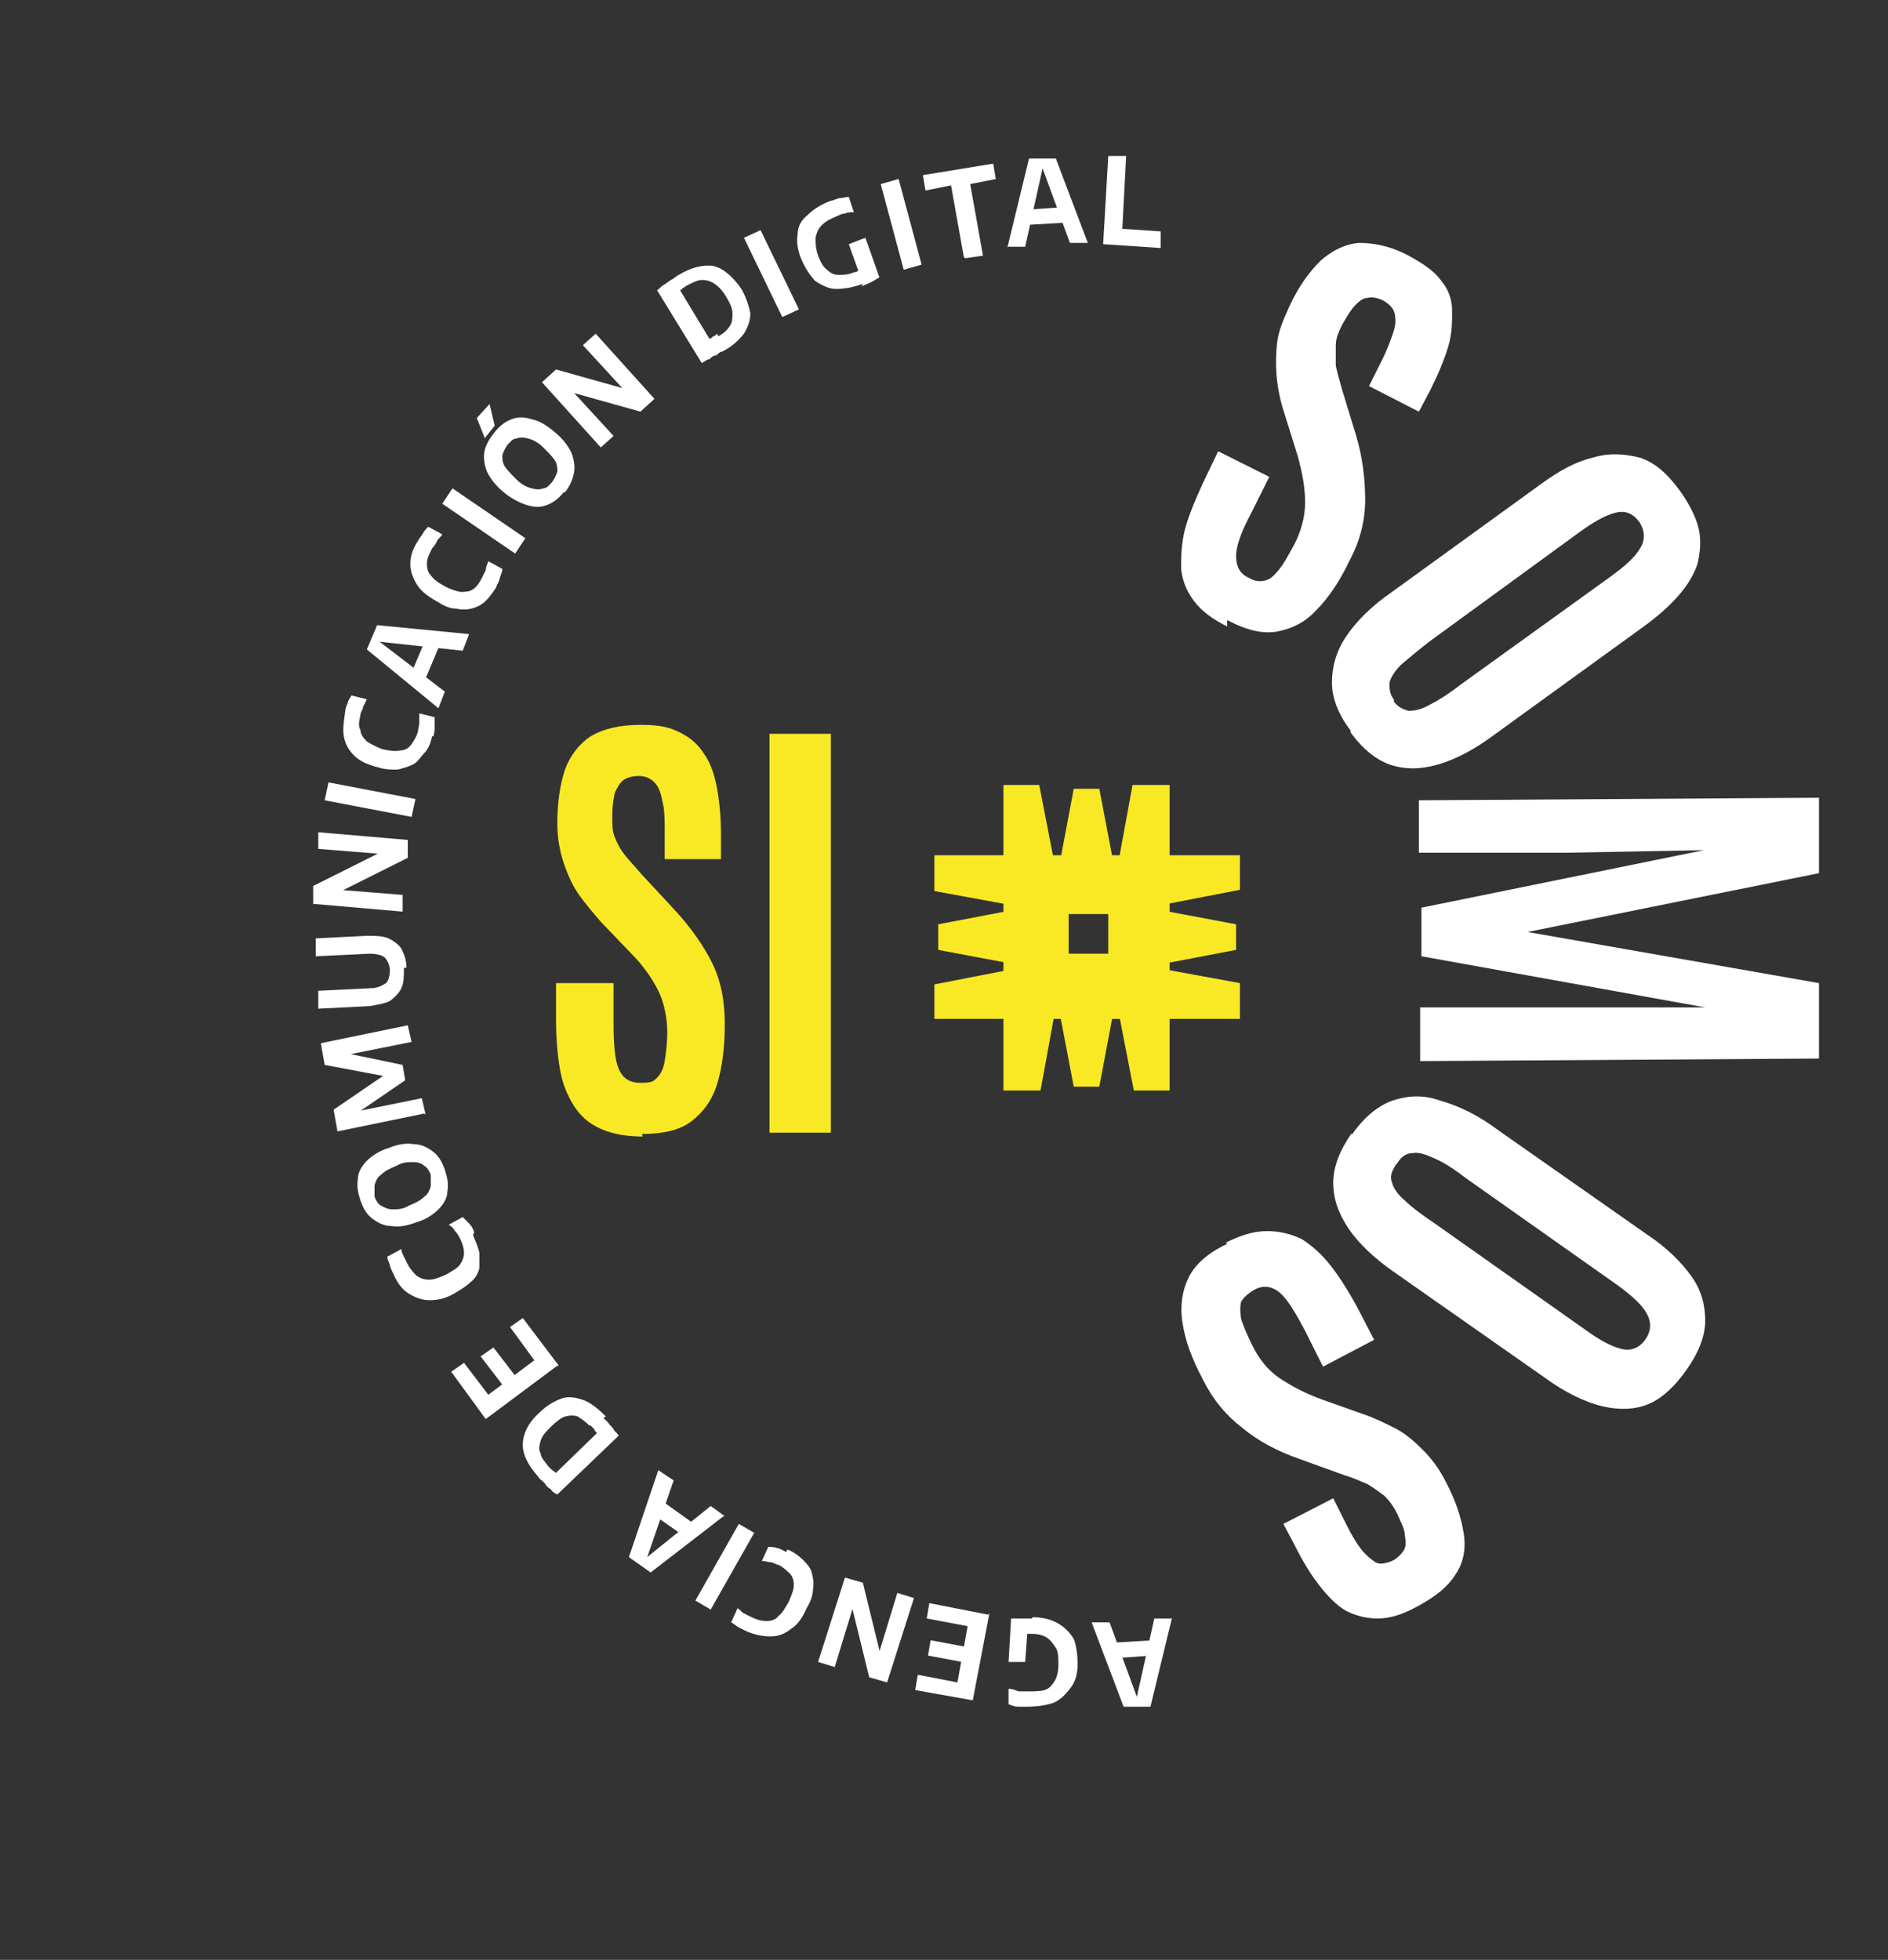 <?xml version="1.0" encoding="UTF-8"?>
<svg id="uuid-085cdaa5-9dd0-4f2f-872a-bd1ee7c7f9de" data-name="Layer 2" xmlns="http://www.w3.org/2000/svg" width="147.7" height="153.3" viewBox="0 0 147.7 153.3">
  <rect x="0" y="0" width="147.7" height="153.3" fill="#333333" stroke="none"/>
  <defs>
    <style>
      .uuid-0e900c33-1c9d-414b-b88b-4d4bff65f024 {
        fill: #fff;
      }

      .uuid-d03e9d24-b142-4680-92be-1747cc03f895 {
        fill: #f9e925;
      }
    </style>
  </defs>
  <g id="uuid-6d0fb513-cae0-449c-bbcf-203bf06f0e3a" data-name="menu">
    <g>
      <g>
        <g>
          <path class="uuid-0e900c33-1c9d-414b-b88b-4d4bff65f024" d="M91.7,126.5l-1.7,7h-2.1l-2.5-6.6h1.4l2.2,6h-.1l1.4-6.3h1.4Zm-1.4,1.8l-.2,1.2-2.8,.2-.4-1.2,3.4-.2Z"/>
          <path class="uuid-0e900c33-1c9d-414b-b88b-4d4bff65f024" d="M80.8,126.5c.8,0,1.5,.2,2,.5,.5,.3,.9,.7,1.2,1.2,.2,.5,.3,1.2,.3,2,0,.8-.2,1.4-.6,1.9s-.8,.9-1.3,1.1c-.6,.2-1.3,.3-2,.3-.3,0-.5,0-.8,0-.2,0-.5-.1-.7-.2v-1.2c.3,0,.5,.1,.8,.2,.2,0,.4,0,.7,0,.5,0,1,0,1.3-.1,.4-.1,.6-.4,.8-.7s.3-.8,.3-1.3c0-.5,0-1-.2-1.3s-.4-.6-.7-.8c-.3-.2-.7-.3-1.2-.3-.2,0-.4,0-.5,0-.2,0-.3,0-.5,0l.7-.5-.2,2.7h-1.3l.2-3.4c.3,0,.6,0,.8,0,.3,0,.5,0,.8,0Z"/>
          <path class="uuid-0e900c33-1c9d-414b-b88b-4d4bff65f024" d="M77.4,126.2l-1.3,6.8-4.5-.8,.2-1.2,3.1,.6,.8-4.4-3.2-.6,.2-1.2,4.6,.9Zm-1.4,2.7l-.2,1.2-3.2-.6,.2-1.2,3.2,.6Z"/>
          <path class="uuid-0e900c33-1c9d-414b-b88b-4d4bff65f024" d="M71.5,125l-2.1,6.6-1.4-.4-1.4-5.7h.2l-1.5,4.9-1.3-.4,2.1-6.6,1.4,.4,1.4,5.7h-.2l1.5-4.9,1.3,.4Z"/>
          <path class="uuid-0e900c33-1c9d-414b-b88b-4d4bff65f024" d="M61.6,121.2c.5,.2,.9,.5,1.2,.8,.3,.3,.6,.6,.7,1,.1,.4,.2,.8,.1,1.3,0,.5-.2,1-.5,1.5-.3,.7-.7,1.3-1.2,1.6-.5,.4-1,.6-1.6,.6-.6,0-1.2-.1-1.9-.4-.2-.1-.4-.2-.6-.3-.2-.1-.4-.3-.6-.4l.5-1.1c.2,.1,.3,.3,.5,.4,.2,.1,.4,.2,.6,.3,.4,.2,.8,.3,1.2,.3,.3,0,.7-.1,.9-.4,.3-.2,.5-.6,.8-1.1,.2-.5,.4-.9,.4-1.3,0-.4-.1-.7-.3-.9s-.5-.5-.9-.7c-.2,0-.4-.2-.6-.2-.2,0-.4-.1-.7-.1l.5-1.1c.2,0,.5,0,.7,.1,.2,0,.5,.2,.7,.3Z"/>
          <path class="uuid-0e900c33-1c9d-414b-b88b-4d4bff65f024" d="M59,119.9l-3.4,6-1.2-.7,3.4-6,1.2,.7Z"/>
          <path class="uuid-0e900c33-1c9d-414b-b88b-4d4bff65f024" d="M56.6,118.6l-5.7,4.4-1.7-1.2,2.3-6.8,1.2,.8-2.1,6.1h-.1l5.1-4.1,1.1,.8Zm-2.3,.6l-1,.8-2.3-1.6,.5-1.2,2.8,2Z"/>
          <path class="uuid-0e900c33-1c9d-414b-b88b-4d4bff65f024" d="M47.2,110.9c.1,.1,.3,.3,.4,.4,.1,.2,.3,.3,.4,.5,.1,.2,.3,.3,.4,.5l-4.8,4.6c-.2-.1-.4-.2-.5-.4-.2-.1-.4-.3-.5-.5-.2-.2-.4-.3-.5-.5-.8-.9-1.2-1.7-1.2-2.5,0-.8,.4-1.7,1.3-2.5,.6-.6,1.2-.9,1.7-1.1,.6-.2,1.1-.1,1.7,.1,.6,.2,1.2,.7,1.8,1.3Zm-1.1,.6c-.3-.3-.6-.5-.9-.7-.3-.1-.6-.1-1,0-.3,.1-.7,.4-1.1,.8-.4,.4-.7,.7-.8,1.1-.1,.3-.2,.7,0,1,0,.3,.3,.6,.6,1,0,0,.2,.2,.3,.3,.1,0,.2,.2,.3,.2l3.2-3.1c0,0-.2-.2-.2-.3,0,0-.2-.2-.3-.3Z"/>
          <path class="uuid-0e900c33-1c9d-414b-b88b-4d4bff65f024" d="M43.5,106.9l-5.5,4.1-2.7-3.7,1-.7,1.9,2.5,3.6-2.7-1.9-2.6,1-.7,2.8,3.7Zm-2.9,1.1l-1,.7-2-2.6,1-.7,2,2.6Z"/>
          <path class="uuid-0e900c33-1c9d-414b-b88b-4d4bff65f024" d="M37,96.6c.2,.5,.4,.9,.5,1.4,0,.4,0,.9,0,1.2-.1,.4-.3,.8-.7,1.1-.3,.3-.8,.6-1.3,.9-.7,.4-1.3,.5-1.9,.5-.6,0-1.1-.2-1.6-.5-.5-.3-.9-.8-1.2-1.5-.1-.2-.2-.4-.3-.7,0-.2-.2-.4-.2-.7l1.1-.6c0,.2,.1,.4,.2,.6s.2,.4,.3,.6c.2,.4,.5,.7,.7,.9,.3,.2,.6,.3,1,.3s.8-.2,1.3-.4c.5-.3,.9-.5,1.1-.8,.2-.3,.3-.6,.3-.9,0-.3-.1-.7-.3-1.1-.1-.2-.2-.4-.4-.6-.1-.2-.3-.4-.5-.5l1.1-.6c.2,.2,.3,.3,.5,.5,.2,.2,.3,.4,.4,.7Z"/>
          <path class="uuid-0e900c33-1c9d-414b-b88b-4d4bff65f024" d="M34.8,91.5c.2,.6,.3,1.1,.2,1.7,0,.5-.3,1-.7,1.4-.4,.4-1,.8-1.7,1-.8,.3-1.4,.4-2,.3-.6,0-1.1-.3-1.5-.6-.4-.3-.7-.8-.9-1.4-.2-.6-.3-1.1-.2-1.7,0-.5,.3-1,.7-1.4,.4-.4,1-.8,1.7-1,.7-.3,1.4-.4,2-.3,.6,0,1.1,.3,1.5,.6,.4,.3,.7,.8,.9,1.4Zm-1.1,.4c-.1-.3-.3-.6-.5-.7-.2-.2-.5-.3-.9-.3-.4,0-.8,0-1.3,.3-.5,.2-.9,.4-1.2,.7-.3,.2-.4,.5-.5,.8,0,.3,0,.6,0,.9,.1,.3,.3,.6,.5,.7s.5,.3,.9,.3c.4,0,.8,0,1.3-.3,.5-.2,.9-.4,1.2-.7,.3-.2,.4-.5,.5-.8,0-.3,0-.6,0-.9Z"/>
          <path class="uuid-0e900c33-1c9d-414b-b88b-4d4bff65f024" d="M33.2,87.1l-6.8,1.4-.3-1.7,4.1-2.8v.2l-4.8-.9-.3-1.7,6.8-1.4,.3,1.3-5.5,1.1v-.3l4.8,1,.2,1.2-4.1,2.8v-.3l5.4-1.1,.3,1.3Z"/>
          <path class="uuid-0e900c33-1c9d-414b-b88b-4d4bff65f024" d="M31.6,75.7c0,.6,0,1.2-.2,1.6-.2,.4-.5,.7-.9,1-.4,.2-1,.3-1.6,.4l-4,.2v-1.4l4.1-.2c.5,0,.9-.2,1.2-.4,.2-.2,.3-.6,.3-1,0-.4-.2-.8-.4-1s-.7-.3-1.2-.3l-4.2,.2v-1.4l4-.2c.7,0,1.2,0,1.7,.2,.4,.2,.8,.5,1,.8,.2,.4,.4,.9,.4,1.5Z"/>
          <path class="uuid-0e900c33-1c9d-414b-b88b-4d4bff65f024" d="M31.4,71.3l-6.9-.6v-1.4l5.4-2.7v.2l-5-.4v-1.3l7,.6v1.4l-5.4,2.7v-.2l5,.4v1.3Z"/>
          <path class="uuid-0e900c33-1c9d-414b-b88b-4d4bff65f024" d="M32.2,63.9l-6.8-1.3,.3-1.4,6.8,1.3-.3,1.4Z"/>
          <path class="uuid-0e900c33-1c9d-414b-b88b-4d4bff65f024" d="M33.8,57.6c-.1,.5-.3,1-.6,1.3s-.5,.7-.9,.9c-.4,.2-.8,.3-1.2,.4-.5,0-1,0-1.6-.2-.8-.2-1.4-.5-1.8-.9-.4-.4-.7-.9-.8-1.5-.1-.6,0-1.2,.1-1.9,0-.2,.1-.5,.2-.7,0-.2,.2-.4,.3-.6l1.2,.3c-.1,.2-.2,.4-.3,.6,0,.2-.2,.4-.2,.6-.1,.5-.2,.9,0,1.2,0,.3,.2,.6,.5,.9,.3,.2,.7,.4,1.2,.6,.5,.1,1,.2,1.4,.1,.4,0,.7-.2,.9-.5,.2-.3,.4-.6,.5-1,0-.2,.1-.4,.1-.7,0-.2,0-.5,0-.7l1.2,.3c0,.2,0,.5,0,.7,0,.3,0,.5-.1,.8Z"/>
          <path class="uuid-0e900c33-1c9d-414b-b88b-4d4bff65f024" d="M34.3,55.4l-5.6-4.6,.8-1.9,7.2,.7-.5,1.3-6.5-.7h0l5.1,3.9-.5,1.3Zm-1.1-2.1l-1-.7,1.1-2.6,1.2,.2-1.3,3.1Z"/>
          <path class="uuid-0e900c33-1c9d-414b-b88b-4d4bff65f024" d="M38.9,45.8c-.3,.5-.6,.9-.9,1.2-.3,.3-.7,.5-1.1,.6-.4,.1-.8,.1-1.3,0-.5,0-1-.3-1.5-.6-.7-.4-1.2-.8-1.5-1.3-.3-.5-.5-1-.5-1.6s.2-1.2,.6-1.8c.1-.2,.3-.4,.4-.6,.1-.2,.3-.4,.4-.5l1.1,.6c-.1,.2-.3,.3-.4,.5-.1,.2-.2,.4-.4,.6-.2,.4-.4,.8-.4,1.1,0,.3,0,.7,.3,1,.2,.3,.6,.6,1,.8,.5,.3,.9,.4,1.3,.5,.4,0,.7,0,1-.2,.3-.2,.5-.5,.7-.9,.1-.2,.2-.4,.3-.6,0-.2,.1-.4,.2-.7l1.1,.6c0,.2-.1,.4-.2,.7,0,.2-.2,.5-.3,.7Z"/>
          <path class="uuid-0e900c33-1c9d-414b-b88b-4d4bff65f024" d="M40.3,43.3l-5.7-3.9,.8-1.2,5.7,3.9-.8,1.2Z"/>
          <path class="uuid-0e900c33-1c9d-414b-b88b-4d4bff65f024" d="M37.9,34.2l-.6-1.5,1-1.1,.4,1.7-.8,1Zm6.2,4.3c-.4,.5-.8,.8-1.3,1-.5,.2-1,.2-1.6,0s-1.2-.5-1.8-1c-.6-.5-1-1-1.3-1.6-.2-.5-.3-1.1-.2-1.6,.1-.5,.4-1,.8-1.5,.4-.5,.8-.8,1.3-1,.5-.2,1-.2,1.6,0,.6,.1,1.2,.5,1.8,1,.6,.5,1,1,1.3,1.6,.2,.5,.3,1.1,.2,1.6-.1,.5-.3,1-.7,1.5Zm-.9-.8c.2-.3,.3-.5,.4-.8,0-.3,0-.6-.2-.9-.2-.3-.5-.6-.9-1-.4-.4-.8-.6-1.2-.7-.3-.1-.7-.1-.9,0-.3,0-.5,.3-.7,.5-.2,.3-.3,.5-.4,.8,0,.3,0,.6,.2,.9,.2,.3,.5,.6,.9,1,.4,.4,.8,.6,1.2,.7,.3,.1,.7,.1,.9,0,.3,0,.5-.3,.7-.5Z"/>
          <path class="uuid-0e900c33-1c9d-414b-b88b-4d4bff65f024" d="M47,35l-4.6-5.1,1.1-1,5.7,1.6-.2,.2-3.4-3.7,1-.9,4.6,5.1-1.1,1-5.7-1.6,.2-.2,3.4,3.7-1,.9Z"/>
          <path class="uuid-0e900c33-1c9d-414b-b88b-4d4bff65f024" d="M56.5,27.5c-.2,0-.3,.2-.5,.3-.2,0-.4,.2-.5,.3-.2,0-.4,.2-.6,.3l-3.5-5.7c.2-.1,.3-.3,.5-.4,.2-.1,.4-.3,.6-.4,.2-.1,.4-.3,.6-.4,1-.6,1.9-.8,2.7-.7,.8,.2,1.5,.8,2.2,1.8,.4,.7,.6,1.4,.7,1.9,0,.6-.2,1.1-.5,1.6-.4,.5-.9,1-1.7,1.4Zm-.3-1.2c.4-.2,.7-.5,.9-.8,.2-.3,.2-.6,.2-1,0-.4-.2-.8-.5-1.3-.3-.5-.6-.8-.9-1-.3-.2-.6-.3-1-.3-.3,0-.7,.2-1.1,.4,0,0-.2,.1-.3,.2-.1,0-.2,.2-.3,.2l2.3,3.8c.1,0,.2-.1,.3-.2,.1,0,.2-.1,.3-.2Z"/>
          <path class="uuid-0e900c33-1c9d-414b-b88b-4d4bff65f024" d="M61.2,24.8l-3-6.2,1.3-.6,3,6.2-1.3,.6Z"/>
          <path class="uuid-0e900c33-1c9d-414b-b88b-4d4bff65f024" d="M67.5,22.2c-.8,.3-1.5,.4-2.1,.4-.6,0-1.1-.3-1.6-.6-.4-.4-.8-1-1.1-1.7-.3-.7-.4-1.4-.3-2,0-.6,.3-1.1,.8-1.5,.4-.4,1-.8,1.8-1.1,.2,0,.5-.2,.7-.2,.2,0,.5-.1,.7-.1l.4,1.2c-.2,0-.5,0-.7,.1-.2,0-.4,.1-.6,.2-.5,.2-.9,.4-1.2,.7s-.4,.6-.5,1c0,.4,0,.8,.2,1.4,.2,.5,.4,.9,.7,1.1,.3,.3,.6,.4,.9,.4,.4,0,.7,0,1.2-.2,.2,0,.3-.1,.5-.2,.2,0,.3-.1,.4-.2l-.4,.7-.9-2.5,1.3-.5,1.1,3.1c-.2,.1-.5,.3-.7,.4-.2,.1-.5,.2-.7,.3Z"/>
          <path class="uuid-0e900c33-1c9d-414b-b88b-4d4bff65f024" d="M70.7,21.1l-1.8-6.7,1.4-.4,1.8,6.7-1.4,.4Z"/>
          <path class="uuid-0e900c33-1c9d-414b-b88b-4d4bff65f024" d="M75.4,20.1l-1-5.6-2,.4-.2-1.2,5.5-.9,.2,1.2-2,.4,1,5.6-1.4,.2Z"/>
          <path class="uuid-0e900c33-1c9d-414b-b88b-4d4bff65f024" d="M78.8,19.4l1.7-7h2.1l2.5,6.6h-1.4l-2.2-6h.1l-1.4,6.3h-1.4Zm1.4-1.8l.2-1.2,2.8-.2,.4,1.2-3.4,.2Z"/>
          <path class="uuid-0e900c33-1c9d-414b-b88b-4d4bff65f024" d="M86.3,19.1l.4-6.9h1.4l-.3,5.7,3,.2v1.3l-4.5-.3Z"/>
        </g>
        <g>
          <path class="uuid-0e900c33-1c9d-414b-b88b-4d4bff65f024" d="M96,49c-1.2-.6-2-1.2-2.6-2-.6-.8-.9-1.6-1-2.5,0-.9,0-1.9,.3-3.1,.3-1.1,.8-2.3,1.4-3.6l1.2-2.5,4,2-1.4,2.8c-.8,1.5-1.2,2.6-1.2,3.4,0,.8,.3,1.4,1,1.7,.5,.3,.9,.3,1.3,.2,.4-.1,.7-.4,1.1-.9,.4-.5,.7-1.1,1.2-2,.5-1,.8-2.1,.8-3.2,0-1.1-.2-2.3-.6-3.7l-1-3.2c-.3-.9-.5-1.8-.6-2.7-.1-.9-.1-1.8,0-2.8,.1-1,.5-1.9,1-3,.7-1.5,1.5-2.6,2.4-3.5,.9-.8,1.9-1.3,3-1.4,1.1,0,2.4,.2,3.9,1,1.1,.6,2,1.2,2.5,1.9,.6,.7,.9,1.5,.9,2.4,0,.9,0,1.8-.3,2.8-.3,1-.8,2.2-1.4,3.4l-.9,1.7-3.9-2,1-2c.4-.8,.7-1.6,.9-2.2,.2-.6,.2-1.1,.1-1.5-.1-.4-.4-.7-.9-1-.4-.2-.9-.3-1.2-.2-.4,0-.7,.3-1,.6-.3,.3-.6,.8-1,1.5-.3,.6-.5,1.1-.5,1.6,0,.5,0,1,0,1.6,.1,.5,.3,1.2,.5,1.9l1.1,3.6c.5,1.7,.7,3.4,.7,5,0,1.6-.4,3.2-1.2,4.7-.8,1.7-1.7,3-2.6,3.9-.9,1-2,1.5-3.1,1.7-1.1,.2-2.4-.1-3.9-.9Z"/>
          <path class="uuid-0e900c33-1c9d-414b-b88b-4d4bff65f024" d="M105.7,57.2c-1-1.3-1.5-2.6-1.5-3.8,0-1.2,.3-2.4,1.1-3.6,.8-1.2,2-2.4,3.6-3.5l11.6-8.4c1.5-1.1,2.8-1.8,4.1-2.1,1.3-.4,2.5-.3,3.7,0,1.2,.4,2.2,1.3,3.2,2.7,.7,1,1.2,2,1.4,2.9,.2,.9,.1,1.8-.1,2.7-.3,.9-.8,1.7-1.5,2.5-.7,.8-1.6,1.6-2.7,2.4l-11.6,8.4c-1.6,1.2-3.1,2-4.5,2.4-1.4,.4-2.6,.4-3.8,0-1.1-.4-2.2-1.3-3.1-2.6Zm3.3-2.4c.3,.5,.8,.7,1.2,.8,.5,0,1-.1,1.7-.5,.6-.3,1.4-.8,2.3-1.5l11.8-8.5c1.1-.8,1.9-1.5,2.3-2.2,.4-.6,.4-1.3,0-2-.5-.7-1.1-1-1.9-.8-.8,.2-1.7,.7-2.8,1.5l-11.8,8.6c-.9,.7-1.6,1.3-2.2,1.8-.5,.5-.8,1-.9,1.4,0,.5,0,.9,.4,1.4Z"/>
          <path class="uuid-0e900c33-1c9d-414b-b88b-4d4bff65f024" d="M111.1,62.6l31.2-.2v5.9l-22.8,4.6,22.8,4v5.9l-31.2,.2v-4.2h22.3l-22.2-4v-3.8l22.1-4.5-10.7,.2h-11.6v-4.1Z"/>
          <path class="uuid-0e900c33-1c9d-414b-b88b-4d4bff65f024" d="M105.8,88.7c.9-1.3,2-2.2,3.1-2.6,1.2-.4,2.4-.5,3.8,0,1.4,.4,2.9,1.1,4.5,2.3l11.7,8.2c1.5,1,2.6,2.1,3.4,3.2,.8,1.1,1.1,2.3,1.1,3.5,0,1.2-.5,2.5-1.5,3.9-.7,1-1.5,1.8-2.3,2.3-.8,.5-1.7,.7-2.6,.7s-1.9-.2-2.9-.6c-1-.4-2.1-1-3.2-1.8l-11.7-8.2c-1.6-1.1-2.9-2.3-3.7-3.5-.8-1.2-1.2-2.3-1.2-3.6,0-1.2,.5-2.5,1.4-3.8Zm3.4,2.4c-.3,.5-.5,.9-.3,1.4,.1,.4,.4,.9,1,1.4,.5,.5,1.3,1.1,2.2,1.7l11.9,8.4c1.1,.8,2,1.3,2.8,1.5,.7,.2,1.4,0,1.9-.7,.5-.7,.5-1.4,.1-2.1-.4-.7-1.2-1.4-2.3-2.2l-11.9-8.4c-.9-.7-1.7-1.2-2.4-1.5-.7-.3-1.2-.5-1.7-.4-.5,0-.9,.3-1.2,.8Z"/>
          <path class="uuid-0e900c33-1c9d-414b-b88b-4d4bff65f024" d="M95.9,97.2c1.2-.6,2.2-.9,3.2-.9,1,0,1.8,.2,2.7,.6,.8,.5,1.6,1.2,2.3,2.1,.7,.9,1.4,2,2.1,3.3l1.3,2.5-4,2.1-1.4-2.8c-.8-1.5-1.4-2.5-2-3-.6-.5-1.3-.6-2-.2-.5,.3-.8,.6-1,.9-.1,.4-.1,.8,0,1.4,.2,.6,.5,1.3,.9,2.1,.5,1,1.2,1.9,2.1,2.5,.9,.6,2,1.2,3.4,1.7l3.1,1.1c.9,.3,1.7,.7,2.5,1.1,.8,.4,1.5,1,2.2,1.7,.7,.7,1.3,1.5,1.8,2.5,.8,1.5,1.2,2.8,1.4,4,.2,1.2,0,2.3-.6,3.2-.6,1-1.6,1.8-3.1,2.6-1.1,.6-2.1,.9-3,.9-.9,0-1.7-.2-2.5-.6-.7-.4-1.4-1.1-2.1-2-.7-.9-1.3-1.9-1.9-3.1l-.9-1.7,3.9-2,1,2c.4,.8,.8,1.5,1.2,2,.4,.5,.8,.8,1.1,1s.8,.1,1.3-.1c.4-.2,.7-.5,.9-.8,.2-.3,.2-.7,.1-1.2,0-.5-.3-1-.6-1.7-.3-.6-.6-1-1-1.4-.4-.3-.8-.6-1.3-.9-.5-.2-1.1-.5-1.8-.7l-3.6-1.3c-1.7-.6-3.2-1.4-4.4-2.4-1.3-1-2.3-2.2-3.1-3.8-.9-1.7-1.4-3.1-1.6-4.5-.2-1.3,0-2.5,.5-3.5,.5-1,1.5-1.9,3-2.6Z"/>
        </g>
      </g>
      <g>
        <path class="uuid-d03e9d24-b142-4680-92be-1747cc03f895" d="M50.3,88.9c-1.3,0-2.4-.2-3.3-.6-.9-.4-1.6-1-2.1-1.8-.5-.8-.9-1.7-1.1-2.9s-.3-2.4-.3-3.9v-2.8h4.5v3.1c0,1.7,.1,2.9,.4,3.6,.3,.7,.8,1.1,1.7,1.1s1-.1,1.3-.4c.3-.3,.5-.7,.6-1.3,.1-.6,.2-1.4,.2-2.3s-.2-2.2-.7-3.2c-.5-1-1.2-2-2.2-3l-2.3-2.4c-.6-.7-1.2-1.4-1.7-2.1-.5-.7-.9-1.6-1.2-2.5-.3-.9-.5-1.9-.5-3.1,0-1.6,.2-3,.6-4.2,.4-1.1,1.1-2,2-2.6,1-.6,2.3-.9,3.9-.9s2.3,.2,3.1,.6c.8,.4,1.4,.9,1.9,1.7,.5,.7,.8,1.6,1,2.7,.2,1.1,.3,2.3,.3,3.6v1.9h-4.4v-2.2c0-.9,0-1.7-.2-2.4-.1-.6-.3-1.1-.6-1.4-.3-.3-.7-.5-1.2-.5s-.9,.1-1.2,.3c-.3,.2-.5,.6-.7,1-.1,.5-.2,1-.2,1.8s0,1.2,.2,1.7c.2,.5,.4,.9,.8,1.4,.3,.4,.8,.9,1.3,1.5l2.6,2.8c1.2,1.3,2.2,2.7,2.9,4.1s1,3,1,4.8-.2,3.4-.6,4.7c-.4,1.3-1.1,2.2-2,2.9-.9,.7-2.2,1-3.9,1Z"/>
        <path class="uuid-d03e9d24-b142-4680-92be-1747cc03f895" d="M60.2,88.6v-31.2h4.8v31.2h-4.8Z"/>
      </g>
      <g>
        <path class="uuid-d03e9d24-b142-4680-92be-1747cc03f895" d="M73.1,66.8h0v2.9l7.1,1.3-6.8,1.3v2l6.9,1.3-7.2,1.4v2.7h23.9v-2.8l-7.1-1.3,6.8-1.3v-2l-6.9-1.3,7.2-1.4v-2.7h-23.9Zm13.6,8.1h-3.4v-3.4h3.4v3.4Z"/>
        <path class="uuid-d03e9d24-b142-4680-92be-1747cc03f895" d="M91.4,61.4h-2.8l-1.3,7.1-1.3-6.8h-2l-1.3,6.9-1.4-7.2h-2.8v23.9h2.9l1.3-7.1,1.3,6.8h2l1.3-6.9,1.4,7.2h2.8v-23.9h0Zm-4.4,13.2h-3.4v-3.4h3.4v3.4Z"/>
      </g>
    </g>
  </g>
</svg>